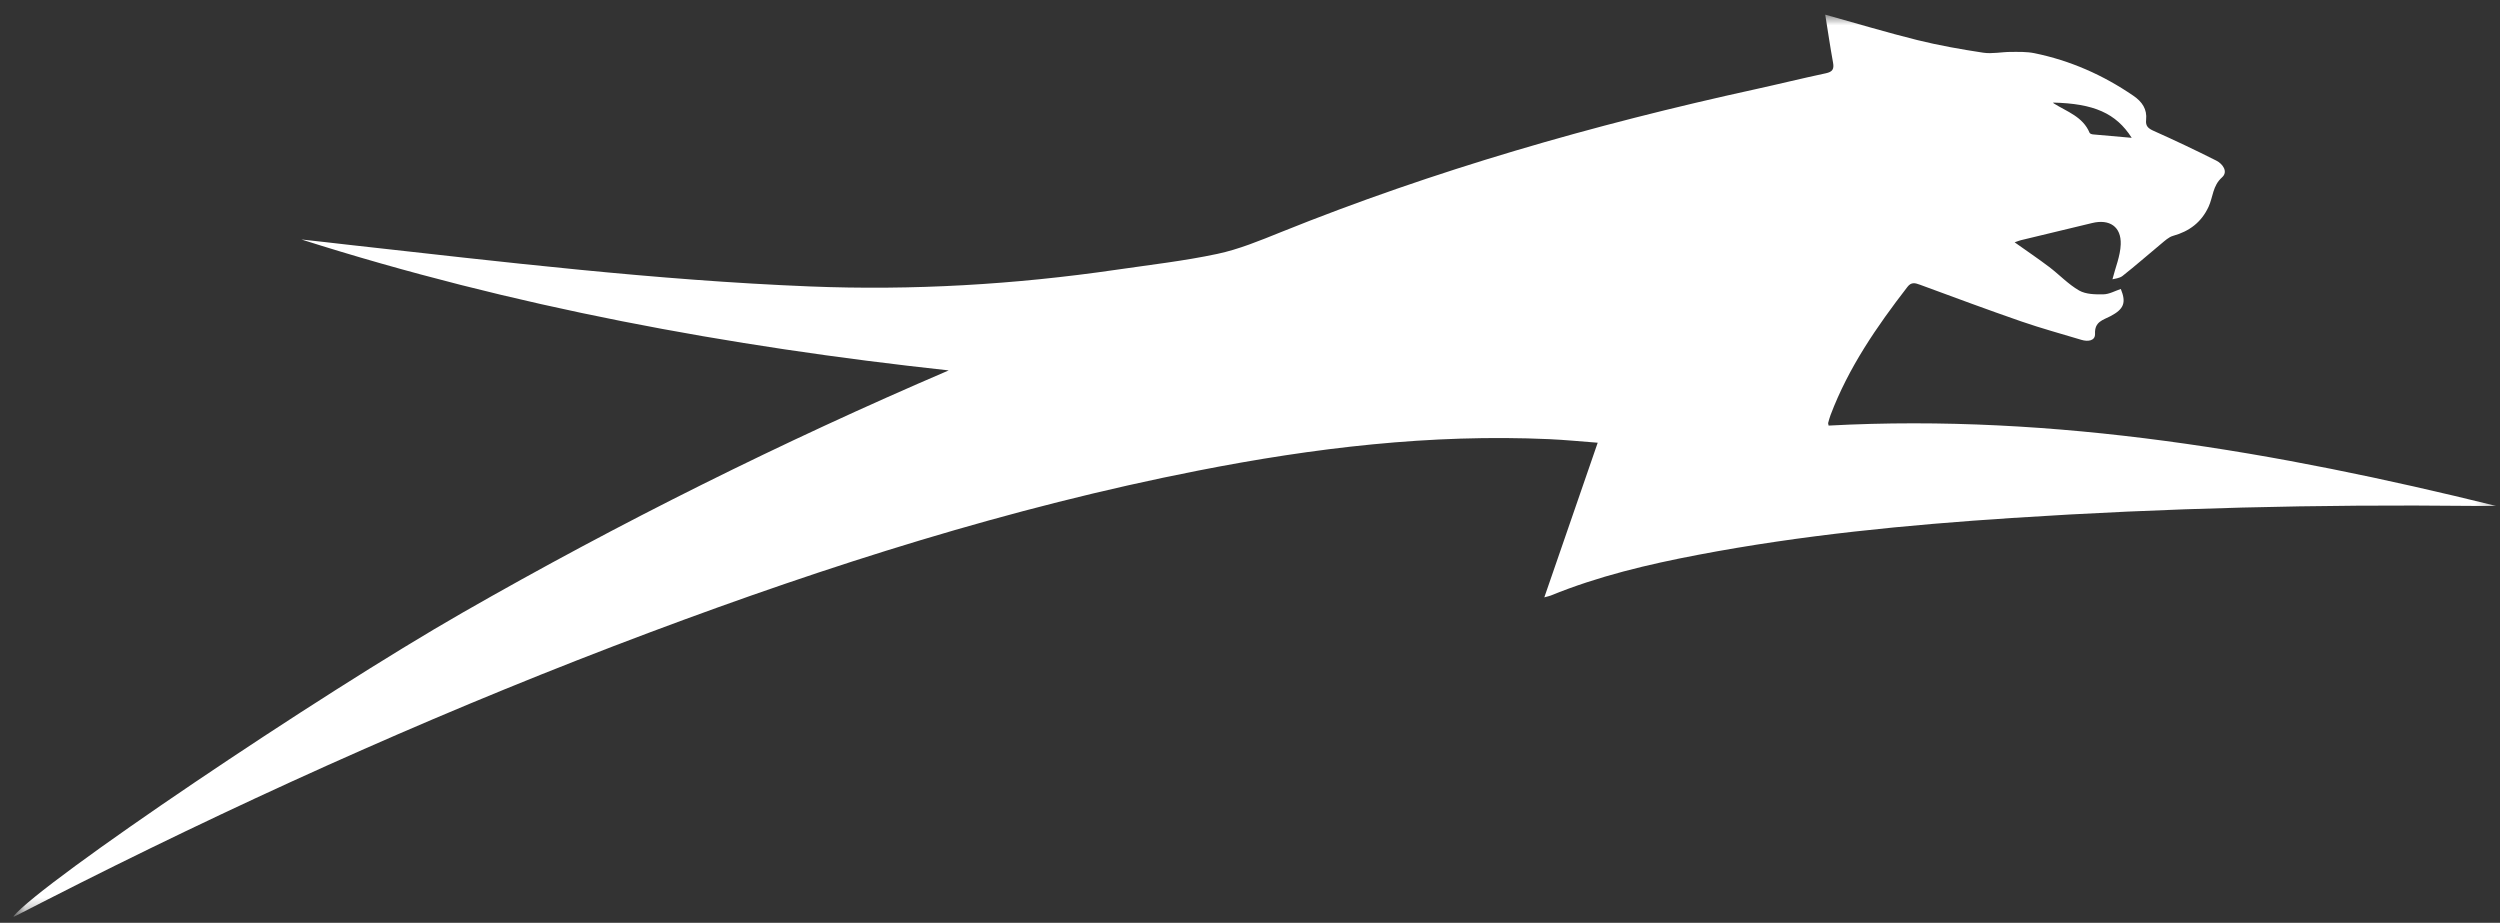 <svg width="149" height="55" viewBox="0 0 149 55" fill="none" xmlns="http://www.w3.org/2000/svg">
	<rect x="0" y="0" width="149" height="55" fill="#333333" stroke="none"/>
	<mask id="mask0_0_127" style="mask-type:luminance" maskUnits="userSpaceOnUse" x="0" y="0" width="149" height="55">
		<rect x="0.795" y="0.872" width="147.967" height="53.756" fill="white" />
	</mask>
	<g mask="url(#mask0_0_127)">
		<path fill-rule="evenodd" clip-rule="evenodd" d="M114.264 2.386C115.558 2.707 116.877 2.94 118.196 3.14C118.729 3.221 119.291 3.095 119.84 3.094C120.31 3.094 120.791 3.077 121.246 3.169C123.387 3.606 125.347 4.473 127.15 5.707C127.667 6.061 127.978 6.505 127.908 7.146C127.866 7.527 128.046 7.661 128.373 7.807C129.625 8.366 130.864 8.954 132.089 9.571C132.48 9.768 132.811 10.236 132.432 10.572C131.872 11.068 131.898 11.744 131.632 12.321C131.205 13.246 130.488 13.786 129.516 14.056C129.255 14.128 129.025 14.351 128.804 14.532C128.036 15.166 127.288 15.829 126.505 16.445C126.317 16.593 126.025 16.608 125.902 16.646C126.076 15.951 126.371 15.261 126.395 14.563C126.433 13.504 125.724 13.043 124.695 13.292C123.278 13.637 121.859 13.974 120.442 14.316C120.348 14.338 120.26 14.378 120.072 14.442C120.808 14.965 121.483 15.42 122.132 15.911C122.736 16.369 123.268 16.943 123.917 17.315C124.317 17.543 124.879 17.552 125.365 17.542C125.713 17.536 126.057 17.336 126.401 17.223C126.733 18.041 126.588 18.425 125.772 18.85C125.334 19.078 124.832 19.172 124.864 19.889C124.883 20.323 124.434 20.37 124.056 20.256C122.857 19.895 121.646 19.564 120.463 19.155C118.445 18.456 116.442 17.711 114.438 16.972C114.144 16.864 113.917 16.797 113.685 17.097C111.857 19.462 110.17 21.911 109.103 24.732C109.045 24.885 109.002 25.044 108.96 25.202C108.95 25.237 108.971 25.28 108.986 25.365C122.511 24.64 135.686 26.93 148.761 30.152C148.29 30.152 147.82 30.157 147.348 30.152C138.198 30.055 129.055 30.273 119.923 30.871C113.645 31.282 107.387 31.888 101.199 33.069C98.209 33.639 95.253 34.339 92.423 35.495C92.35 35.525 92.27 35.538 92.041 35.603C93.114 32.492 94.154 29.482 95.223 26.386C94.214 26.31 93.278 26.216 92.341 26.174C85.273 25.856 78.306 26.691 71.391 28.051C60.21 30.247 49.396 33.692 38.745 37.685C27.155 42.032 15.864 47.064 4.803 52.617C3.482 53.279 2.168 53.958 0.85 54.628C0.837 54.634 0.813 54.62 0.795 54.617C2.5 52.55 18.945 41.454 27.567 36.516C36.943 31.145 46.599 26.341 56.544 22.076C43.436 20.655 30.546 18.275 17.965 14.273C18.428 14.325 18.892 14.375 19.356 14.427C19.846 14.482 20.336 14.54 20.825 14.595C29.956 15.61 39.078 16.703 48.268 17.072C54.388 17.318 60.472 16.961 66.528 16.078C68.54 15.784 70.567 15.555 72.553 15.132C73.843 14.858 75.092 14.339 76.324 13.843C85.497 10.147 94.964 7.433 104.613 5.32C106.018 5.012 107.413 4.666 108.821 4.367C109.216 4.283 109.32 4.12 109.25 3.736C109.081 2.809 108.945 1.878 108.784 0.872L108.786 0.873C110.669 1.398 112.455 1.937 114.264 2.386ZM122.365 6.114C122.377 6.13 122.386 6.152 122.402 6.162C123.188 6.656 124.138 6.949 124.54 7.916C124.562 7.969 124.674 8.005 124.748 8.011C125.479 8.08 126.21 8.141 127.049 8.214H127.05C126.113 6.741 124.785 6.171 122.365 6.114Z" fill="white" />
	</g>
</svg>
